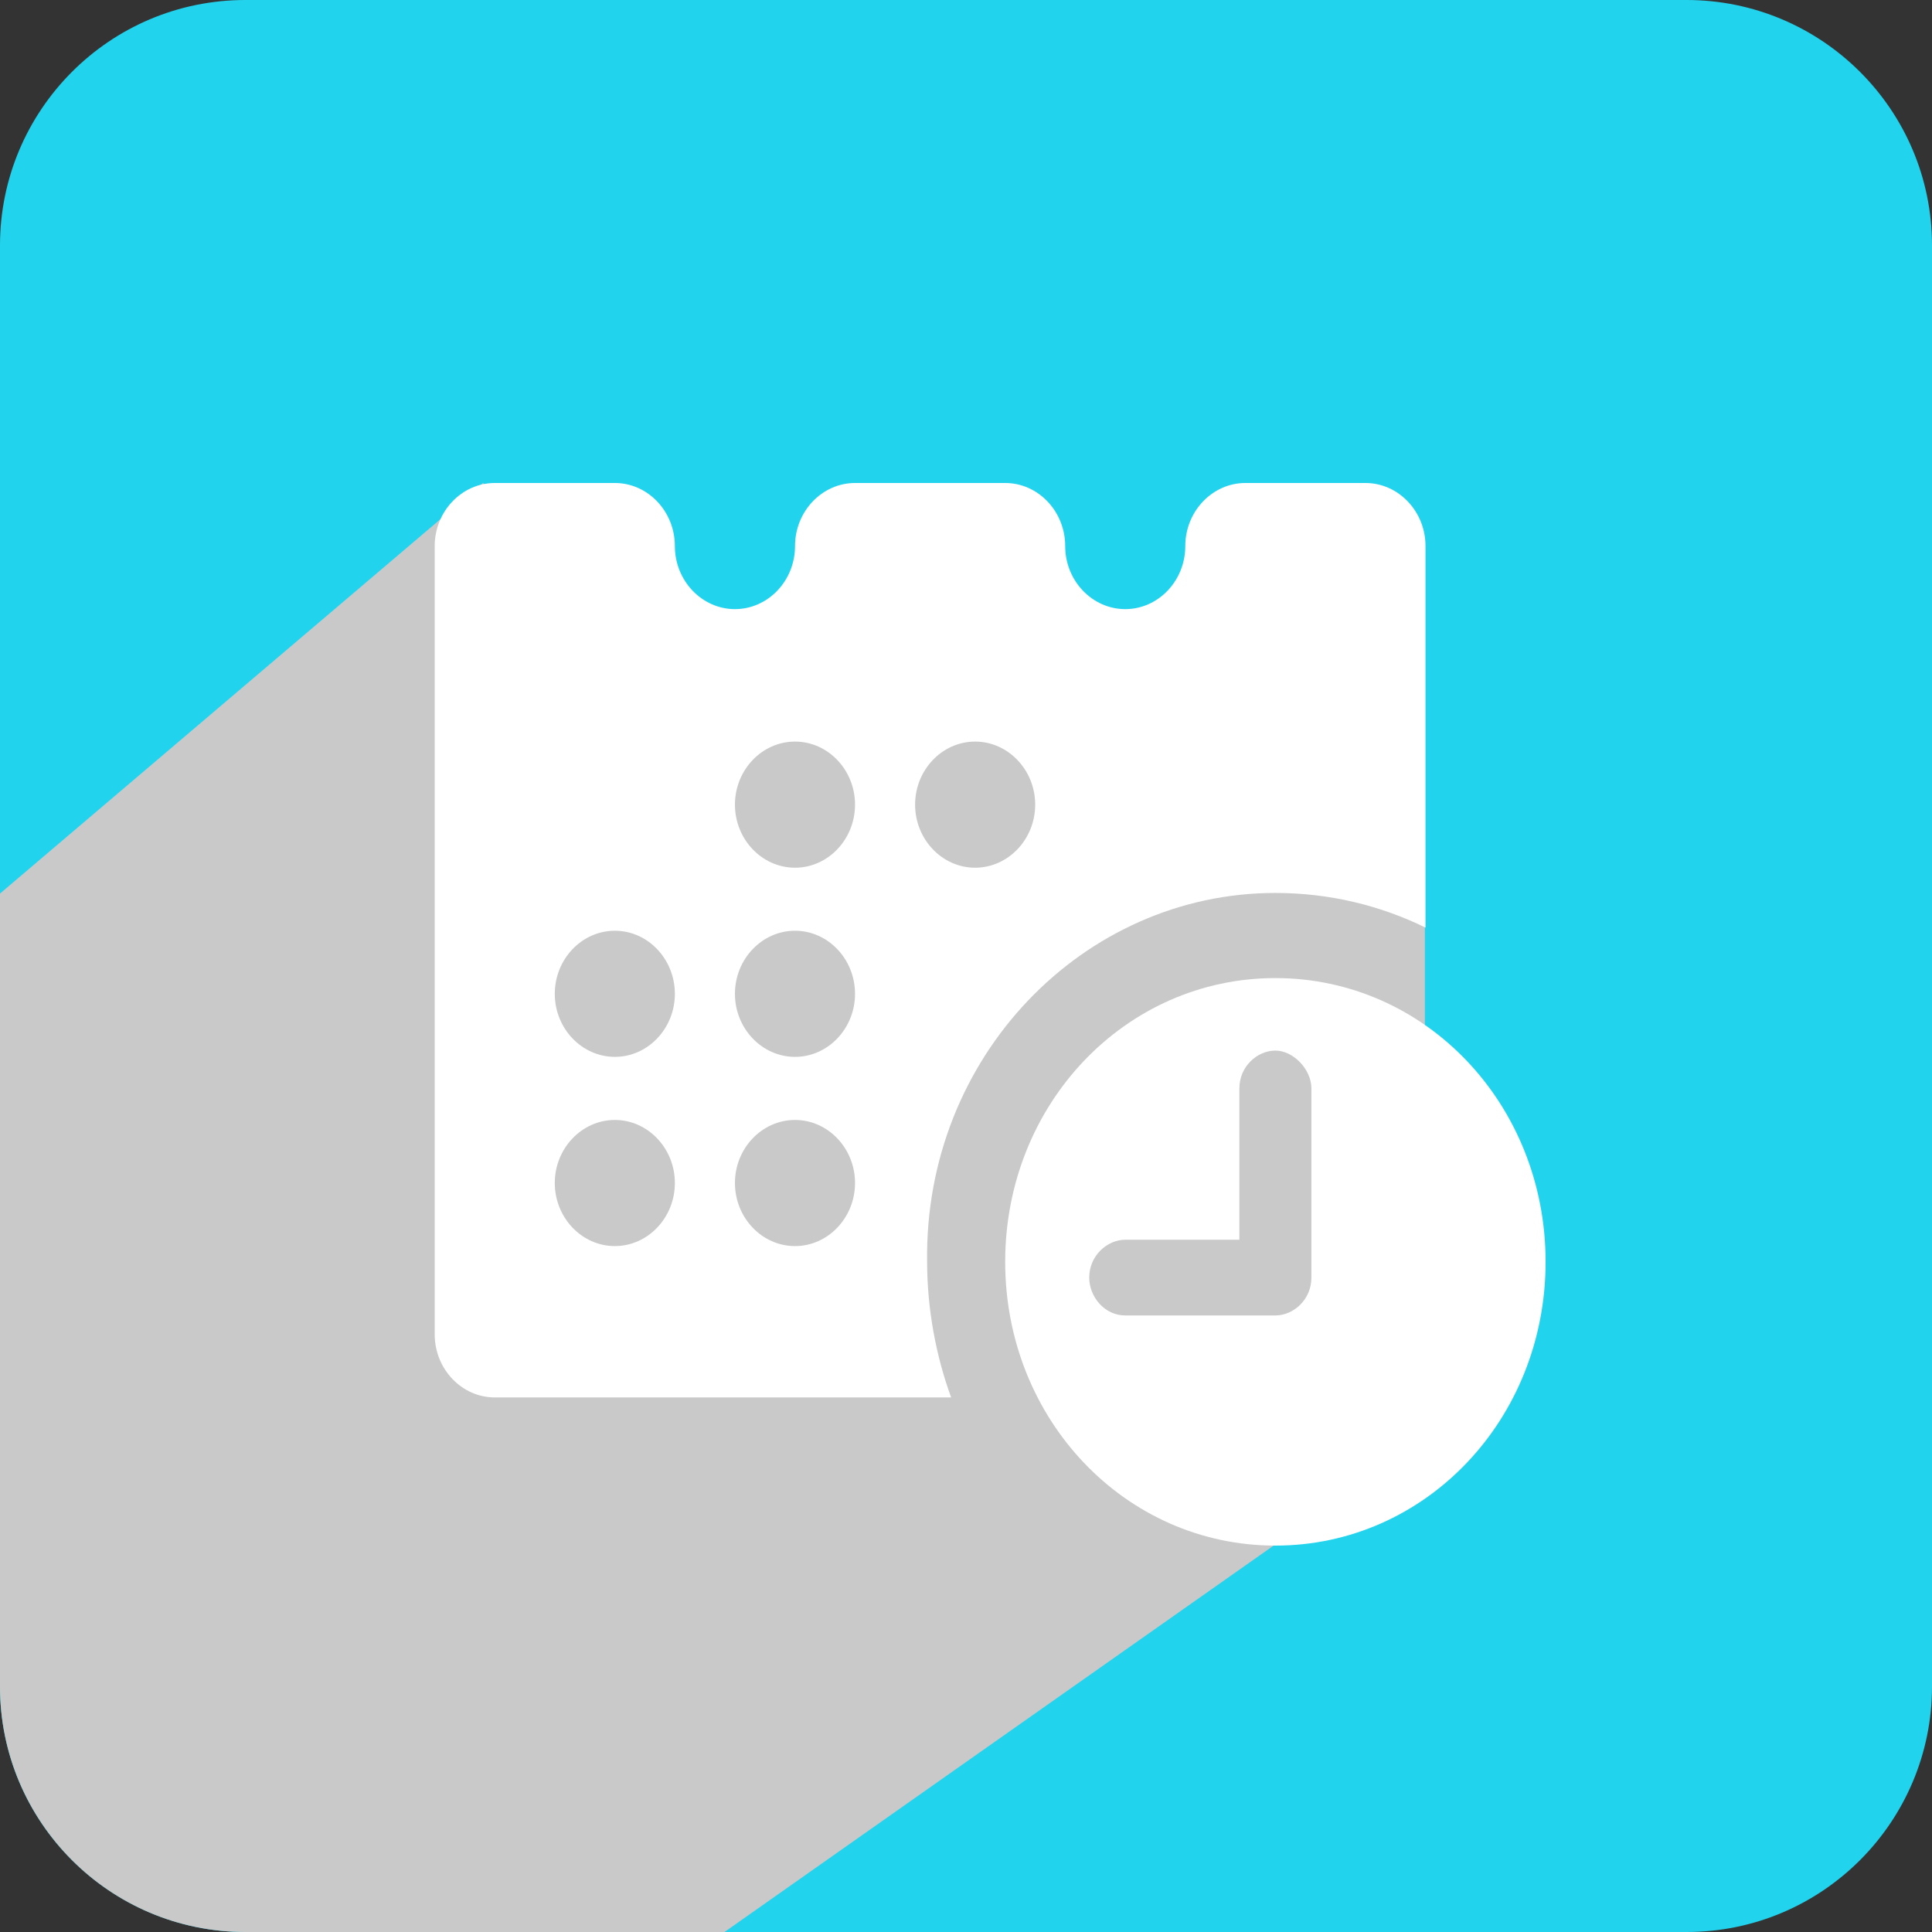 <svg width="32" height="32" viewBox="0 0 32 32" fill="none" xmlns="http://www.w3.org/2000/svg">
<rect x="0" y="0" width="32" height="32" fill="#333333" stroke="none"/>
<path d="M32 27.935C32 30.166 30.191 32 27.935 32H4.065C1.834 32 0 30.191 0 27.935V4.065C0 1.834 1.809 0 4.065 0H27.935C30.166 0 32 1.81 32 4.065V27.935Z" fill="#22D3EE"/>
<g style="mix-blend-mode:color-burn">
<path d="M22.531 23.834L22.308 23.486L23.6 24V10.8L10.4 10.4L9.929 9.904L8 8L0 14.8V27.935C0 30.166 1.809 32 4.065 32L12 32L22.8 24.4L22.531 23.834Z" fill="#C9C9C9"/>
</g>
<g clip-path="url(#clip0_2_262)">
<path d="M22.616 8H20.627C20.08 8 19.632 8.47 19.632 9.045C19.632 9.619 19.185 10.089 18.638 10.089C18.091 10.089 17.643 9.619 17.643 9.045C17.643 8.47 17.196 8 16.649 8H14.162C13.615 8 13.168 8.47 13.168 9.045C13.168 9.619 12.72 10.089 12.173 10.089C11.626 10.089 11.178 9.619 11.178 9.045C11.178 8.47 10.731 8 10.184 8H8.195C7.648 8 7.2 8.47 7.2 9.045V22.101C7.2 22.676 7.648 23.146 8.195 23.146H15.754C15.505 22.467 15.356 21.683 15.356 20.9C15.306 17.505 17.942 14.79 21.124 14.79C22.02 14.79 22.865 14.998 23.611 15.364V9.045C23.611 8.47 23.163 8 22.616 8ZM10.184 20.639C9.637 20.639 9.189 20.169 9.189 19.594C9.189 19.02 9.637 18.55 10.184 18.55C10.731 18.55 11.178 19.02 11.178 19.594C11.178 20.169 10.731 20.639 10.184 20.639ZM10.184 17.505C9.637 17.505 9.189 17.035 9.189 16.461C9.189 15.886 9.637 15.416 10.184 15.416C10.731 15.416 11.178 15.886 11.178 16.461C11.178 17.035 10.731 17.505 10.184 17.505ZM13.168 20.639C12.62 20.639 12.173 20.169 12.173 19.594C12.173 19.02 12.62 18.55 13.168 18.55C13.715 18.55 14.162 19.02 14.162 19.594C14.162 20.169 13.715 20.639 13.168 20.639ZM13.168 17.505C12.62 17.505 12.173 17.035 12.173 16.461C12.173 15.886 12.62 15.416 13.168 15.416C13.715 15.416 14.162 15.886 14.162 16.461C14.162 17.035 13.715 17.505 13.168 17.505ZM13.168 14.372C12.62 14.372 12.173 13.902 12.173 13.327C12.173 12.753 12.62 12.283 13.168 12.283C13.715 12.283 14.162 12.753 14.162 13.327C14.162 13.902 13.715 14.372 13.168 14.372ZM16.151 14.372C15.604 14.372 15.157 13.902 15.157 13.327C15.157 12.753 15.604 12.283 16.151 12.283C16.698 12.283 17.146 12.753 17.146 13.327C17.146 13.902 16.698 14.372 16.151 14.372Z" fill="white"/>
<path d="M21.124 16.2C18.638 16.2 16.649 18.289 16.649 20.9C16.649 23.511 18.638 25.6 21.124 25.6C23.611 25.6 25.6 23.511 25.6 20.9C25.6 18.289 23.611 16.2 21.124 16.2ZM21.721 21.161C21.721 21.527 21.423 21.788 21.124 21.788H18.638C18.29 21.788 18.041 21.474 18.041 21.161C18.041 20.796 18.34 20.534 18.638 20.534H20.528V18.027C20.528 17.662 20.826 17.401 21.124 17.401C21.423 17.401 21.721 17.714 21.721 18.027V21.161Z" fill="white"/>
</g>
<defs>
<clipPath id="clip0_2_262">
<rect width="18.4" height="17.6" fill="white" transform="translate(7.2 8)"/>
</clipPath>
</defs>
</svg>
